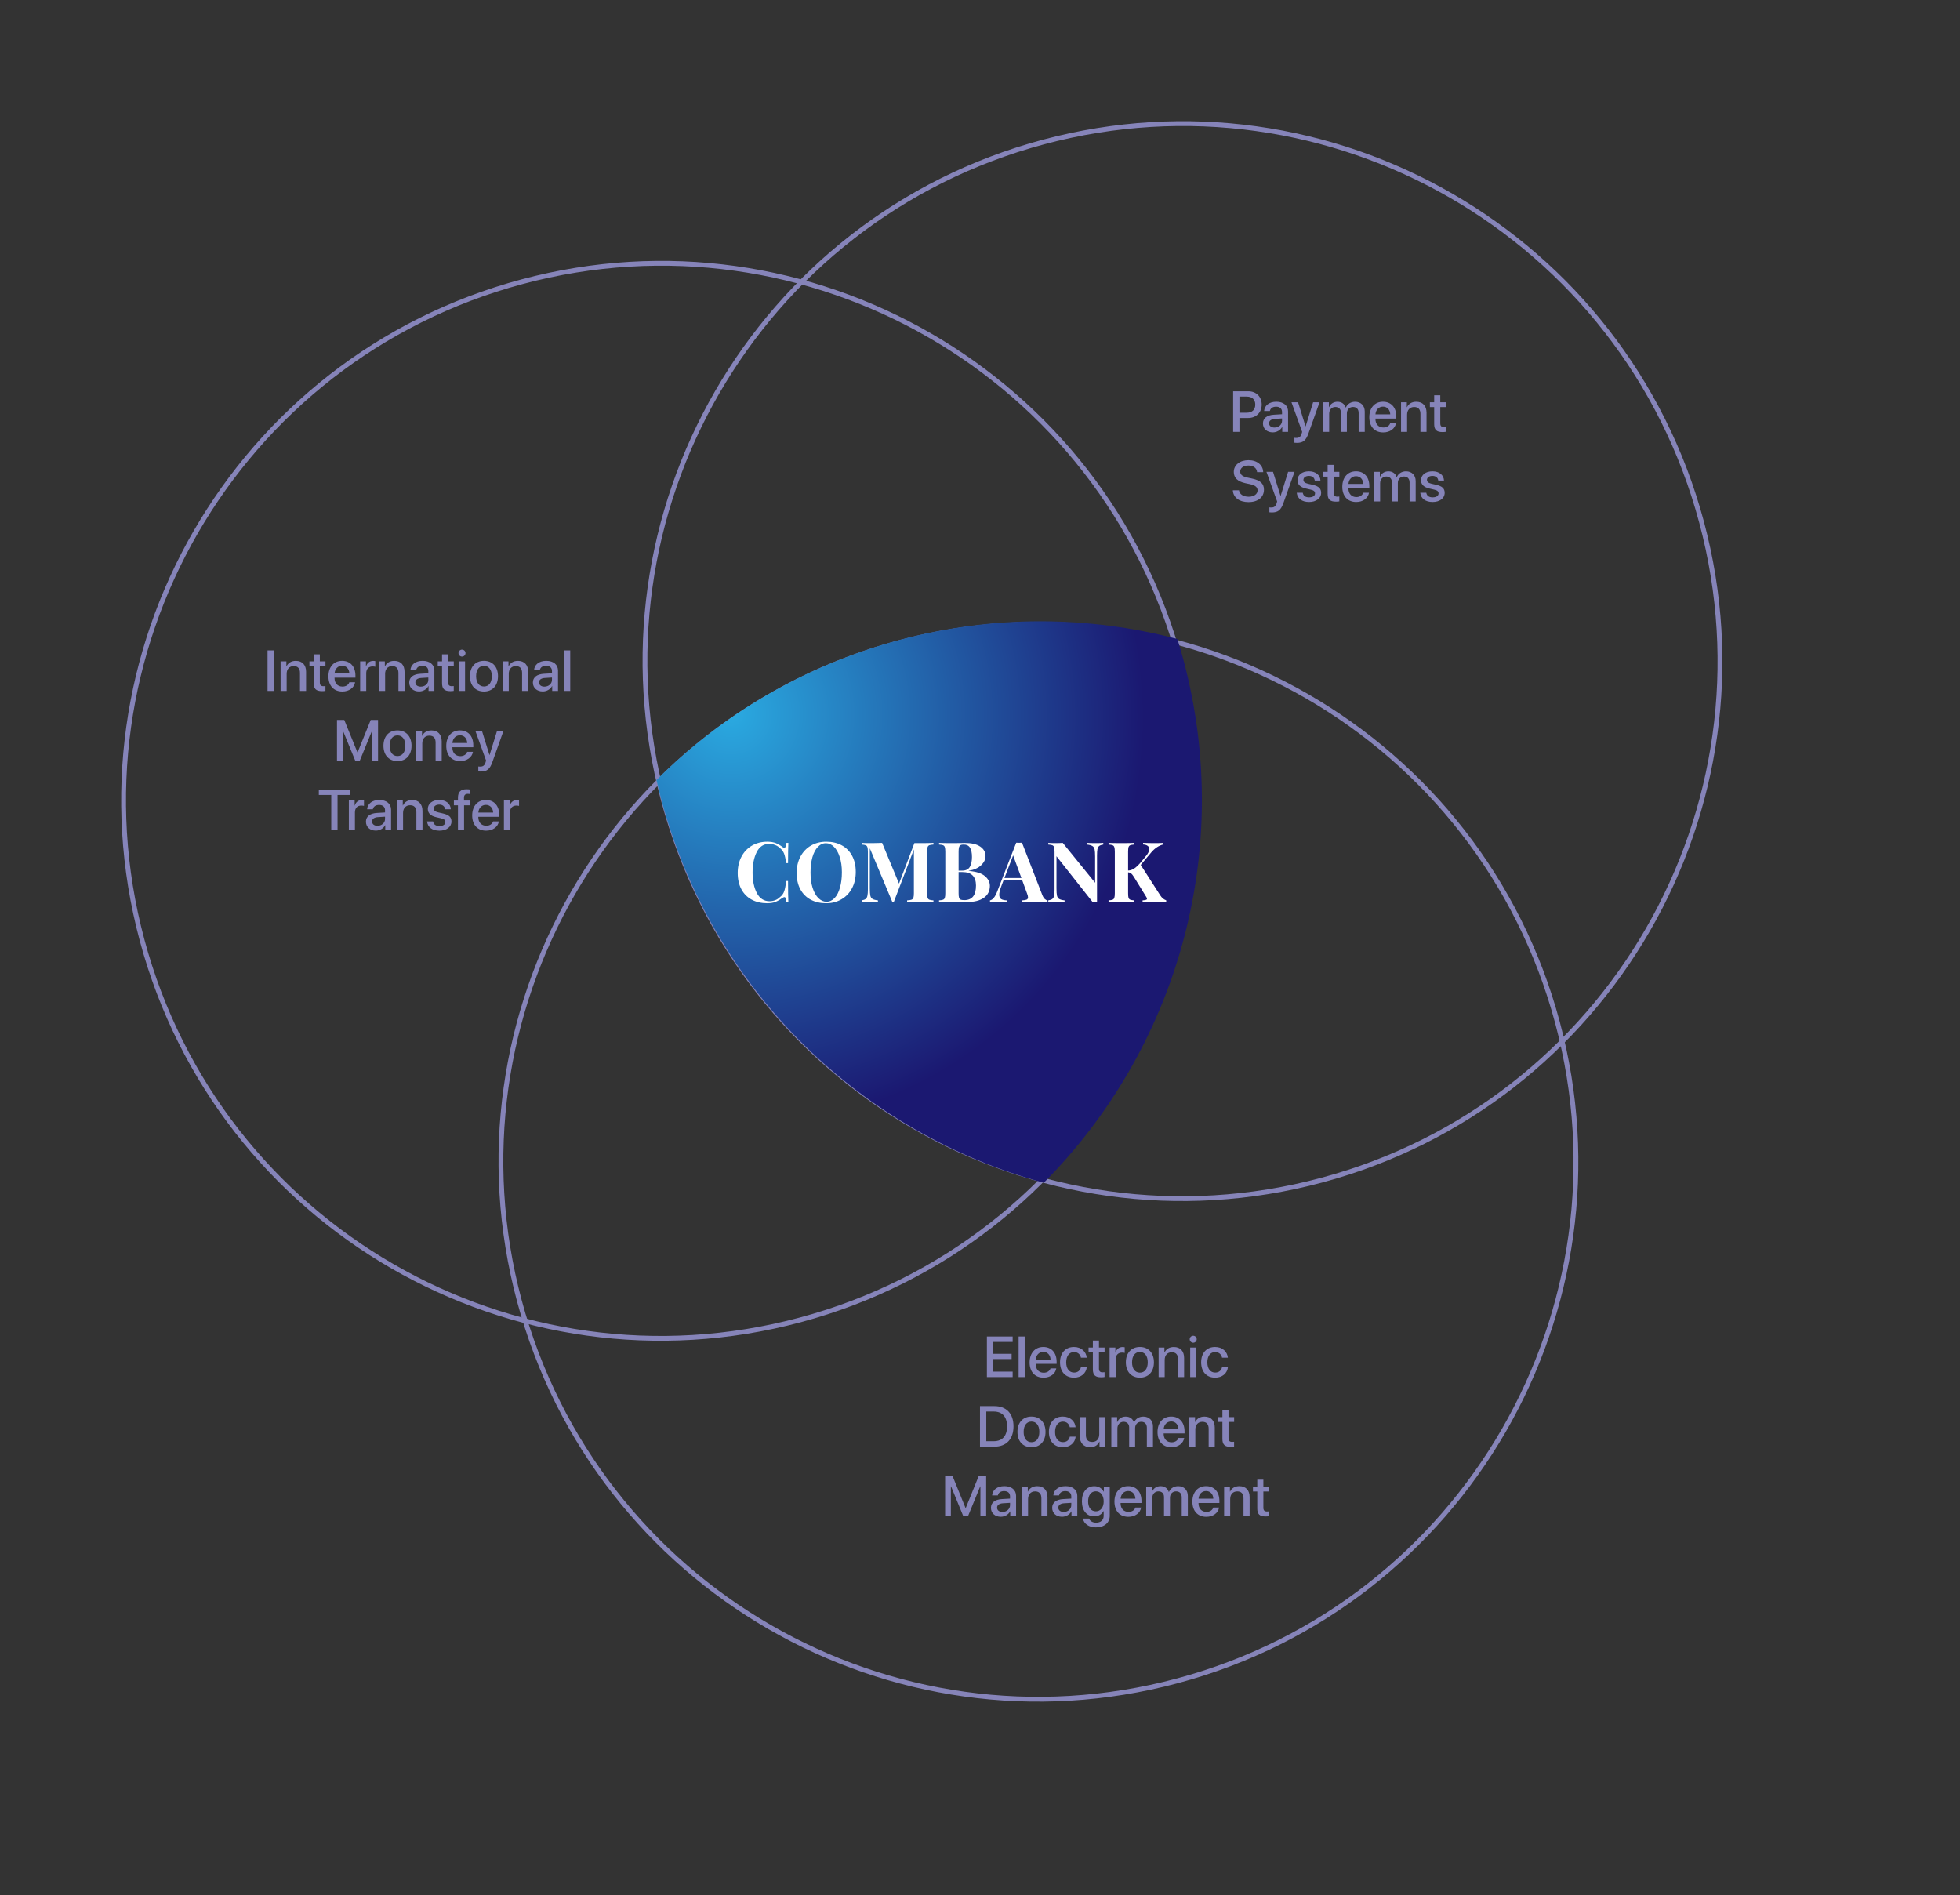 <svg width="817" height="790" viewBox="0 0 817 790" fill="none" xmlns="http://www.w3.org/2000/svg">
<rect x="0" y="0" width="817" height="790" fill="#333333" stroke="none"/>
<path d="M491.935 275.826C459.916 156.33 337.089 85.415 217.592 117.434C98.096 149.453 27.181 272.281 59.2 391.777C91.219 511.273 214.047 582.188 333.543 550.169C453.04 518.15 523.954 395.322 491.935 275.826Z" stroke="#8684B9" stroke-width="2" stroke-linecap="round"/>
<path d="M709.267 217.592C677.248 98.095 554.421 27.181 434.924 59.2C315.428 91.219 244.513 214.046 276.532 333.543C308.551 453.039 431.379 523.954 550.875 491.935C670.372 459.916 741.286 337.088 709.267 217.592Z" stroke="#8684B9" stroke-width="2" stroke-linecap="round"/>
<path d="M649.224 426.242C617.205 306.746 494.378 235.831 374.881 267.85C255.385 299.869 184.47 422.697 216.489 542.193C248.508 661.689 371.336 732.604 490.832 700.585C610.329 668.566 681.243 545.739 649.224 426.242Z" stroke="#8684B9" stroke-width="2" stroke-linecap="round"/>
<path d="M493.236 274.794C492.479 271.945 491.64 269.137 490.781 266.348C454.018 256.7 414.325 256.195 374.985 266.732C335.232 277.39 300.802 297.99 273.656 325.135C274.273 327.792 274.909 330.449 275.626 333.106C297.256 413.806 359.882 472.573 435.086 493C490.003 437.698 514.856 355.494 493.236 274.794Z" fill="url(#paint0_radial)"/>
<path d="M114.148 288V271.09H111.523V288H114.148ZM116.961 288H119.492V280.816C119.492 278.906 120.641 277.641 122.422 277.641C124.18 277.641 125.047 278.66 125.047 280.512V288H127.59V280.02C127.59 277.195 126.031 275.461 123.313 275.461C121.414 275.461 120.102 276.328 119.434 277.734H119.375V275.672H116.961V288ZM130.777 272.754V275.672H128.984V277.676H130.777V284.754C130.777 287.133 131.75 288.082 134.246 288.082C134.809 288.082 135.371 288.035 135.652 287.965V285.961C135.488 285.996 135.078 286.02 134.82 286.02C133.789 286.02 133.32 285.539 133.32 284.473V277.676H135.664V275.672H133.32V272.754H130.777ZM145.613 284.379C145.273 285.457 144.207 286.184 142.766 286.184C140.738 286.184 139.449 284.766 139.449 282.621V282.469H148.156V281.602C148.156 277.863 146.023 275.449 142.602 275.449C139.121 275.449 136.895 278.027 136.895 281.895C136.895 285.785 139.086 288.234 142.707 288.234C145.531 288.234 147.664 286.629 148.016 284.379H145.613ZM142.602 277.488C144.371 277.488 145.566 278.812 145.625 280.699H139.461C139.59 278.836 140.832 277.488 142.602 277.488ZM150.125 288H152.656V280.617C152.656 278.871 153.664 277.781 155.293 277.781C155.785 277.781 156.23 277.84 156.43 277.922V275.566C156.242 275.531 155.926 275.473 155.563 275.473C154.109 275.473 153.008 276.328 152.598 277.77H152.539V275.672H150.125V288ZM158 288H160.531V280.816C160.531 278.906 161.68 277.641 163.461 277.641C165.219 277.641 166.086 278.66 166.086 280.512V288H168.629V280.02C168.629 277.195 167.07 275.461 164.352 275.461C162.453 275.461 161.141 276.328 160.473 277.734H160.414V275.672H158V288ZM174.688 288.211C176.305 288.211 177.863 287.344 178.578 285.973H178.637V288H181.063V279.504C181.063 277.031 179.152 275.449 176.164 275.449C173.117 275.449 171.219 277.09 171.078 279.316H173.469C173.691 278.215 174.605 277.512 176.07 277.512C177.617 277.512 178.543 278.332 178.543 279.703V280.652L175.168 280.852C172.238 281.016 170.586 282.34 170.586 284.496C170.586 286.711 172.273 288.211 174.688 288.211ZM175.391 286.207C174.031 286.207 173.141 285.504 173.141 284.426C173.141 283.371 173.996 282.703 175.508 282.598L178.543 282.41V283.383C178.543 284.988 177.16 286.207 175.391 286.207ZM184.262 272.754V275.672H182.469V277.676H184.262V284.754C184.262 287.133 185.234 288.082 187.73 288.082C188.293 288.082 188.855 288.035 189.137 287.965V285.961C188.973 285.996 188.563 286.02 188.305 286.02C187.273 286.02 186.805 285.539 186.805 284.473V277.676H189.148V275.672H186.805V272.754H184.262ZM192.582 273.68C193.391 273.68 194.035 273.023 194.035 272.227C194.035 271.418 193.391 270.773 192.582 270.773C191.773 270.773 191.117 271.418 191.117 272.227C191.117 273.023 191.773 273.68 192.582 273.68ZM191.316 288H193.848V275.672H191.316V288ZM201.734 288.234C205.262 288.234 207.582 285.809 207.582 281.836C207.582 277.875 205.25 275.449 201.734 275.449C198.219 275.449 195.887 277.875 195.887 281.836C195.887 285.809 198.207 288.234 201.734 288.234ZM201.734 286.148C199.754 286.148 198.465 284.578 198.465 281.836C198.465 279.105 199.754 277.535 201.734 277.535C203.715 277.535 205.004 279.105 205.004 281.836C205.004 284.578 203.727 286.148 201.734 286.148ZM209.539 288H212.07V280.816C212.07 278.906 213.219 277.641 215 277.641C216.758 277.641 217.625 278.66 217.625 280.512V288H220.168V280.02C220.168 277.195 218.609 275.461 215.891 275.461C213.992 275.461 212.68 276.328 212.012 277.734H211.953V275.672H209.539V288ZM226.227 288.211C227.844 288.211 229.402 287.344 230.117 285.973H230.176V288H232.602V279.504C232.602 277.031 230.691 275.449 227.703 275.449C224.656 275.449 222.758 277.09 222.617 279.316H225.008C225.23 278.215 226.145 277.512 227.609 277.512C229.156 277.512 230.082 278.332 230.082 279.703V280.652L226.707 280.852C223.777 281.016 222.125 282.34 222.125 284.496C222.125 286.711 223.813 288.211 226.227 288.211ZM226.93 286.207C225.57 286.207 224.68 285.504 224.68 284.426C224.68 283.371 225.535 282.703 227.047 282.598L230.082 282.41V283.383C230.082 284.988 228.699 286.207 226.93 286.207ZM235.156 288H237.687V271.09H235.156V288ZM157.578 317V300.09H154.531L149.07 313.566H148.977L143.504 300.09H140.469V317H142.859V304.555H142.941L148.051 317H149.996L155.094 304.555H155.176V317H157.578ZM165.688 317.234C169.215 317.234 171.535 314.809 171.535 310.836C171.535 306.875 169.203 304.449 165.688 304.449C162.172 304.449 159.84 306.875 159.84 310.836C159.84 314.809 162.16 317.234 165.688 317.234ZM165.688 315.148C163.707 315.148 162.418 313.578 162.418 310.836C162.418 308.105 163.707 306.535 165.688 306.535C167.668 306.535 168.957 308.105 168.957 310.836C168.957 313.578 167.68 315.148 165.688 315.148ZM173.492 317H176.023V309.816C176.023 307.906 177.172 306.641 178.953 306.641C180.711 306.641 181.578 307.66 181.578 309.512V317H184.121V309.02C184.121 306.195 182.563 304.461 179.844 304.461C177.945 304.461 176.633 305.328 175.965 306.734H175.906V304.672H173.492V317ZM194.738 313.379C194.398 314.457 193.332 315.184 191.891 315.184C189.863 315.184 188.574 313.766 188.574 311.621V311.469H197.281V310.602C197.281 306.863 195.148 304.449 191.727 304.449C188.246 304.449 186.02 307.027 186.02 310.895C186.02 314.785 188.211 317.234 191.832 317.234C194.656 317.234 196.789 315.629 197.141 313.379H194.738ZM191.727 306.488C193.496 306.488 194.691 307.812 194.75 309.699H188.586C188.715 307.836 189.957 306.488 191.727 306.488ZM200.41 321.594C202.965 321.594 204.184 320.633 205.238 317.645L209.855 304.672H207.184L204.066 314.703H204.02L200.902 304.672H198.16L202.613 317.012C202.613 317.023 202.391 317.75 202.391 317.773C202.004 319.039 201.371 319.531 200.199 319.531C199.988 319.531 199.566 319.531 199.379 319.484V321.535C199.566 321.57 200.199 321.594 200.41 321.594ZM140.703 346V331.352H145.871V329.09H132.898V331.352H138.078V346H140.703ZM145.414 346H147.945V338.617C147.945 336.871 148.953 335.781 150.582 335.781C151.074 335.781 151.52 335.84 151.719 335.922V333.566C151.531 333.531 151.215 333.473 150.852 333.473C149.398 333.473 148.297 334.328 147.887 335.77H147.828V333.672H145.414V346ZM156.641 346.211C158.258 346.211 159.816 345.344 160.531 343.973H160.59V346H163.016V337.504C163.016 335.031 161.105 333.449 158.117 333.449C155.07 333.449 153.172 335.09 153.031 337.316H155.422C155.645 336.215 156.559 335.512 158.023 335.512C159.57 335.512 160.496 336.332 160.496 337.703V338.652L157.121 338.852C154.191 339.016 152.539 340.34 152.539 342.496C152.539 344.711 154.227 346.211 156.641 346.211ZM157.344 344.207C155.984 344.207 155.094 343.504 155.094 342.426C155.094 341.371 155.949 340.703 157.461 340.598L160.496 340.41V341.383C160.496 342.988 159.113 344.207 157.344 344.207ZM165.477 346H168.008V338.816C168.008 336.906 169.156 335.641 170.938 335.641C172.695 335.641 173.563 336.66 173.563 338.512V346H176.105V338.02C176.105 335.195 174.547 333.461 171.828 333.461C169.93 333.461 168.617 334.328 167.949 335.734H167.891V333.672H165.477V346ZM178.332 337.164C178.332 338.957 179.492 340.082 181.836 340.621L183.84 341.09C185.188 341.395 185.645 341.863 185.645 342.66C185.645 343.668 184.707 344.301 183.184 344.301C181.637 344.301 180.758 343.668 180.523 342.379H178.016C178.25 344.723 180.102 346.234 183.184 346.234C186.09 346.234 188.188 344.687 188.188 342.437C188.188 340.656 187.227 339.672 184.707 339.086L182.703 338.629C181.367 338.324 180.805 337.797 180.805 337.023C180.805 336.039 181.719 335.371 183.09 335.371C184.508 335.371 185.387 336.121 185.527 337.316H187.906C187.824 335.043 185.961 333.449 183.09 333.449C180.254 333.449 178.332 334.961 178.332 337.164ZM190.895 346H193.438V335.676H195.898V333.695H193.402V332.535C193.402 331.445 193.918 330.895 195.02 330.895C195.359 330.895 195.699 330.918 195.945 330.965V329.09C195.617 329.031 195.043 328.973 194.527 328.973C192.02 328.973 190.895 330.098 190.895 332.488V333.695H189.195V335.676H190.895V346ZM205.543 342.379C205.203 343.457 204.137 344.184 202.695 344.184C200.668 344.184 199.379 342.766 199.379 340.621V340.469H208.086V339.602C208.086 335.863 205.953 333.449 202.531 333.449C199.051 333.449 196.824 336.027 196.824 339.895C196.824 343.785 199.016 346.234 202.637 346.234C205.461 346.234 207.594 344.629 207.945 342.379H205.543ZM202.531 335.488C204.301 335.488 205.496 336.812 205.555 338.699H199.391C199.52 336.836 200.762 335.488 202.531 335.488ZM210.055 346H212.586V338.617C212.586 336.871 213.594 335.781 215.223 335.781C215.715 335.781 216.16 335.84 216.359 335.922V333.566C216.172 333.531 215.855 333.473 215.492 333.473C214.039 333.473 212.938 334.328 212.527 335.77H212.469V333.672H210.055V346Z" fill="#8684B9"/>
<path d="M422.11 571.727H414.001V566.477H421.677V564.297H414.001V559.352H422.11V557.09H411.376V574H422.11V571.727ZM424.595 574H427.126V557.09H424.595V574ZM437.895 570.379C437.555 571.457 436.489 572.184 435.048 572.184C433.02 572.184 431.731 570.766 431.731 568.621V568.469H440.438V567.602C440.438 563.863 438.305 561.449 434.884 561.449C431.403 561.449 429.177 564.027 429.177 567.895C429.177 571.785 431.368 574.234 434.989 574.234C437.813 574.234 439.946 572.629 440.298 570.379H437.895ZM434.884 563.488C436.653 563.488 437.848 564.812 437.907 566.699H431.743C431.872 564.836 433.114 563.488 434.884 563.488ZM452.989 565.914C452.766 563.488 450.833 561.449 447.657 561.449C444.153 561.449 441.856 563.922 441.856 567.836C441.856 571.82 444.153 574.234 447.68 574.234C450.645 574.234 452.743 572.453 453.012 569.828H450.575C450.282 571.258 449.262 572.113 447.704 572.113C445.735 572.113 444.434 570.543 444.434 567.836C444.434 565.187 445.723 563.559 447.68 563.559C449.333 563.559 450.317 564.602 450.575 565.914H452.989ZM455.544 558.754V561.672H453.751V563.676H455.544V570.754C455.544 573.133 456.516 574.082 459.012 574.082C459.575 574.082 460.137 574.035 460.419 573.965V571.961C460.255 571.996 459.845 572.02 459.587 572.02C458.555 572.02 458.087 571.539 458.087 570.473V563.676H460.43V561.672H458.087V558.754H455.544ZM462.516 574H465.048V566.617C465.048 564.871 466.055 563.781 467.684 563.781C468.177 563.781 468.622 563.84 468.821 563.922V561.566C468.634 561.531 468.317 561.473 467.954 561.473C466.501 561.473 465.399 562.328 464.989 563.77H464.93V561.672H462.516V574ZM475.149 574.234C478.677 574.234 480.997 571.809 480.997 567.836C480.997 563.875 478.665 561.449 475.149 561.449C471.634 561.449 469.302 563.875 469.302 567.836C469.302 571.809 471.622 574.234 475.149 574.234ZM475.149 572.148C473.169 572.148 471.88 570.578 471.88 567.836C471.88 565.105 473.169 563.535 475.149 563.535C477.13 563.535 478.419 565.105 478.419 567.836C478.419 570.578 477.141 572.148 475.149 572.148ZM482.954 574H485.485V566.816C485.485 564.906 486.634 563.641 488.415 563.641C490.173 563.641 491.04 564.66 491.04 566.512V574H493.583V566.02C493.583 563.195 492.024 561.461 489.305 561.461C487.407 561.461 486.095 562.328 485.427 563.734H485.368V561.672H482.954V574ZM497.38 559.68C498.188 559.68 498.833 559.023 498.833 558.227C498.833 557.418 498.188 556.773 497.38 556.773C496.571 556.773 495.915 557.418 495.915 558.227C495.915 559.023 496.571 559.68 497.38 559.68ZM496.114 574H498.645V561.672H496.114V574ZM511.817 565.914C511.595 563.488 509.661 561.449 506.485 561.449C502.981 561.449 500.684 563.922 500.684 567.836C500.684 571.82 502.981 574.234 506.509 574.234C509.473 574.234 511.571 572.453 511.841 569.828H509.403C509.11 571.258 508.091 572.113 506.532 572.113C504.563 572.113 503.262 570.543 503.262 567.836C503.262 565.187 504.552 563.559 506.509 563.559C508.161 563.559 509.145 564.602 509.403 565.914H511.817ZM408.493 586.09V603H414.458C419.497 603 422.462 599.859 422.462 594.516C422.462 589.184 419.485 586.09 414.458 586.09H408.493ZM411.118 588.352H414.212C417.786 588.352 419.778 590.555 419.778 594.539C419.778 598.535 417.798 600.727 414.212 600.727H411.118V588.352ZM429.962 603.234C433.489 603.234 435.809 600.809 435.809 596.836C435.809 592.875 433.477 590.449 429.962 590.449C426.446 590.449 424.114 592.875 424.114 596.836C424.114 600.809 426.434 603.234 429.962 603.234ZM429.962 601.148C427.981 601.148 426.692 599.578 426.692 596.836C426.692 594.105 427.981 592.535 429.962 592.535C431.942 592.535 433.231 594.105 433.231 596.836C433.231 599.578 431.954 601.148 429.962 601.148ZM448.348 594.914C448.126 592.488 446.192 590.449 443.016 590.449C439.512 590.449 437.216 592.922 437.216 596.836C437.216 600.82 439.512 603.234 443.04 603.234C446.005 603.234 448.102 601.453 448.372 598.828H445.934C445.641 600.258 444.622 601.113 443.063 601.113C441.095 601.113 439.794 599.543 439.794 596.836C439.794 594.187 441.083 592.559 443.04 592.559C444.692 592.559 445.677 593.602 445.934 594.914H448.348ZM460.735 590.672H458.204V597.855C458.204 599.777 457.102 601.043 455.274 601.043C453.528 601.043 452.637 600.035 452.637 598.16V590.672H450.106V598.652C450.106 601.477 451.747 603.223 454.43 603.223C456.317 603.223 457.571 602.391 458.251 600.914H458.309V603H460.735V590.672ZM463.243 603H465.774V595.383C465.774 593.801 466.841 592.629 468.341 592.629C469.77 592.629 470.673 593.531 470.673 594.949V603H473.157V595.301C473.157 593.742 474.2 592.629 475.7 592.629C477.2 592.629 478.055 593.543 478.055 595.137V603H480.598V594.527C480.598 592.078 479.005 590.461 476.567 590.461C474.809 590.461 473.356 591.375 472.723 592.875H472.665C472.173 591.34 470.93 590.461 469.22 590.461C467.555 590.461 466.266 591.375 465.716 592.746H465.657V590.672H463.243V603ZM491.216 599.379C490.876 600.457 489.809 601.184 488.368 601.184C486.341 601.184 485.052 599.766 485.052 597.621V597.469H493.759V596.602C493.759 592.863 491.626 590.449 488.204 590.449C484.723 590.449 482.497 593.027 482.497 596.895C482.497 600.785 484.688 603.234 488.309 603.234C491.134 603.234 493.266 601.629 493.618 599.379H491.216ZM488.204 592.488C489.973 592.488 491.169 593.812 491.227 595.699H485.063C485.192 593.836 486.434 592.488 488.204 592.488ZM495.727 603H498.259V595.816C498.259 593.906 499.407 592.641 501.188 592.641C502.946 592.641 503.813 593.66 503.813 595.512V603H506.356V595.02C506.356 592.195 504.798 590.461 502.079 590.461C500.18 590.461 498.868 591.328 498.2 592.734H498.141V590.672H495.727V603ZM509.544 587.754V590.672H507.751V592.676H509.544V599.754C509.544 602.133 510.516 603.082 513.012 603.082C513.575 603.082 514.137 603.035 514.419 602.965V600.961C514.255 600.996 513.845 601.02 513.587 601.02C512.555 601.02 512.087 600.539 512.087 599.473V592.676H514.43V590.672H512.087V587.754H509.544ZM411.071 632V615.09H408.024L402.563 628.566H402.47L396.997 615.09H393.962V632H396.352V619.555H396.434L401.544 632H403.489L408.587 619.555H408.669V632H411.071ZM417.165 632.211C418.782 632.211 420.341 631.344 421.055 629.973H421.114V632H423.54V623.504C423.54 621.031 421.63 619.449 418.641 619.449C415.595 619.449 413.696 621.09 413.555 623.316H415.946C416.169 622.215 417.083 621.512 418.548 621.512C420.095 621.512 421.02 622.332 421.02 623.703V624.652L417.645 624.852C414.716 625.016 413.063 626.34 413.063 628.496C413.063 630.711 414.751 632.211 417.165 632.211ZM417.868 630.207C416.509 630.207 415.618 629.504 415.618 628.426C415.618 627.371 416.473 626.703 417.985 626.598L421.02 626.41V627.383C421.02 628.988 419.637 630.207 417.868 630.207ZM426.001 632H428.532V624.816C428.532 622.906 429.68 621.641 431.462 621.641C433.22 621.641 434.087 622.66 434.087 624.512V632H436.63V624.02C436.63 621.195 435.071 619.461 432.352 619.461C430.454 619.461 429.141 620.328 428.473 621.734H428.415V619.672H426.001V632ZM442.688 632.211C444.305 632.211 445.864 631.344 446.579 629.973H446.637V632H449.063V623.504C449.063 621.031 447.153 619.449 444.165 619.449C441.118 619.449 439.22 621.09 439.079 623.316H441.47C441.692 622.215 442.606 621.512 444.071 621.512C445.618 621.512 446.544 622.332 446.544 623.703V624.652L443.169 624.852C440.239 625.016 438.587 626.34 438.587 628.496C438.587 630.711 440.274 632.211 442.688 632.211ZM443.391 630.207C442.032 630.207 441.141 629.504 441.141 628.426C441.141 627.371 441.997 626.703 443.509 626.598L446.544 626.41V627.383C446.544 628.988 445.161 630.207 443.391 630.207ZM456.798 636.641C460.313 636.641 462.587 634.719 462.587 631.777V619.672H460.126V621.781H460.079C459.329 620.352 457.899 619.473 456.153 619.473C452.989 619.473 450.973 621.91 450.973 625.789C450.973 629.633 453.001 632.047 456.095 632.047C457.852 632.047 459.305 631.168 459.997 629.832H460.044V631.859C460.044 633.547 458.872 634.672 456.891 634.672C455.45 634.672 454.325 633.992 453.962 632.961H451.419C451.735 635.094 453.891 636.641 456.798 636.641ZM456.774 629.949C454.829 629.949 453.563 628.379 453.563 625.801C453.563 623.234 454.829 621.605 456.774 621.605C458.755 621.605 460.055 623.27 460.055 625.801C460.055 628.344 458.755 629.949 456.774 629.949ZM473.262 628.379C472.923 629.457 471.856 630.184 470.415 630.184C468.387 630.184 467.098 628.766 467.098 626.621V626.469H475.805V625.602C475.805 621.863 473.673 619.449 470.251 619.449C466.77 619.449 464.544 622.027 464.544 625.895C464.544 629.785 466.735 632.234 470.356 632.234C473.18 632.234 475.313 630.629 475.665 628.379H473.262ZM470.251 621.488C472.02 621.488 473.216 622.812 473.274 624.699H467.11C467.239 622.836 468.481 621.488 470.251 621.488ZM477.774 632H480.305V624.383C480.305 622.801 481.372 621.629 482.872 621.629C484.302 621.629 485.204 622.531 485.204 623.949V632H487.688V624.301C487.688 622.742 488.731 621.629 490.231 621.629C491.731 621.629 492.587 622.543 492.587 624.137V632H495.13V623.527C495.13 621.078 493.536 619.461 491.098 619.461C489.341 619.461 487.887 620.375 487.255 621.875H487.196C486.704 620.34 485.462 619.461 483.751 619.461C482.087 619.461 480.798 620.375 480.247 621.746H480.188V619.672H477.774V632ZM505.747 628.379C505.407 629.457 504.341 630.184 502.899 630.184C500.872 630.184 499.583 628.766 499.583 626.621V626.469H508.29V625.602C508.29 621.863 506.157 619.449 502.735 619.449C499.255 619.449 497.028 622.027 497.028 625.895C497.028 629.785 499.22 632.234 502.841 632.234C505.665 632.234 507.798 630.629 508.149 628.379H505.747ZM502.735 621.488C504.505 621.488 505.7 622.812 505.759 624.699H499.595C499.723 622.836 500.966 621.488 502.735 621.488ZM510.259 632H512.79V624.816C512.79 622.906 513.938 621.641 515.72 621.641C517.477 621.641 518.345 622.66 518.345 624.512V632H520.887V624.02C520.887 621.195 519.329 619.461 516.61 619.461C514.712 619.461 513.399 620.328 512.731 621.734H512.673V619.672H510.259V632ZM524.075 616.754V619.672H522.282V621.676H524.075V628.754C524.075 631.133 525.048 632.082 527.544 632.082C528.106 632.082 528.669 632.035 528.95 631.965V629.961C528.786 629.996 528.376 630.02 528.118 630.02C527.087 630.02 526.618 629.539 526.618 628.473V621.676H528.962V619.672H526.618V616.754H524.075Z" fill="#8684B9"/>
<path d="M514.02 163.09V180H516.645V174.223H520.277C523.594 174.223 525.926 171.949 525.926 168.645C525.926 165.352 523.641 163.09 520.359 163.09H514.02ZM516.645 165.305H519.668C521.941 165.305 523.242 166.523 523.242 168.656C523.242 170.789 521.941 172.02 519.656 172.02H516.645V165.305ZM530.543 180.211C532.16 180.211 533.719 179.344 534.434 177.973H534.492V180H536.918V171.504C536.918 169.031 535.008 167.449 532.02 167.449C528.973 167.449 527.074 169.09 526.934 171.316H529.324C529.547 170.215 530.461 169.512 531.926 169.512C533.473 169.512 534.398 170.332 534.398 171.703V172.652L531.023 172.852C528.094 173.016 526.441 174.34 526.441 176.496C526.441 178.711 528.129 180.211 530.543 180.211ZM531.246 178.207C529.887 178.207 528.996 177.504 528.996 176.426C528.996 175.371 529.852 174.703 531.363 174.598L534.398 174.41V175.383C534.398 176.988 533.016 178.207 531.246 178.207ZM540.586 184.594C543.141 184.594 544.359 183.633 545.414 180.645L550.031 167.672H547.359L544.242 177.703H544.195L541.078 167.672H538.336L542.789 180.012C542.789 180.023 542.566 180.75 542.566 180.773C542.18 182.039 541.547 182.531 540.375 182.531C540.164 182.531 539.742 182.531 539.555 182.484V184.535C539.742 184.57 540.375 184.594 540.586 184.594ZM551.52 180H554.051V172.383C554.051 170.801 555.117 169.629 556.617 169.629C558.047 169.629 558.949 170.531 558.949 171.949V180H561.434V172.301C561.434 170.742 562.477 169.629 563.977 169.629C565.477 169.629 566.332 170.543 566.332 172.137V180H568.875V171.527C568.875 169.078 567.281 167.461 564.844 167.461C563.086 167.461 561.633 168.375 561 169.875H560.941C560.449 168.34 559.207 167.461 557.496 167.461C555.832 167.461 554.543 168.375 553.992 169.746H553.934V167.672H551.52V180ZM579.492 176.379C579.152 177.457 578.086 178.184 576.645 178.184C574.617 178.184 573.328 176.766 573.328 174.621V174.469L582.035 174.469V173.602C582.035 169.863 579.902 167.449 576.48 167.449C573 167.449 570.773 170.027 570.773 173.895C570.773 177.785 572.965 180.234 576.586 180.234C579.41 180.234 581.543 178.629 581.895 176.379H579.492ZM576.48 169.488C578.25 169.488 579.445 170.812 579.504 172.699L573.34 172.699C573.469 170.836 574.711 169.488 576.48 169.488ZM584.004 180H586.535V172.816C586.535 170.906 587.684 169.641 589.465 169.641C591.223 169.641 592.09 170.66 592.09 172.512V180H594.633V172.02C594.633 169.195 593.074 167.461 590.355 167.461C588.457 167.461 587.145 168.328 586.477 169.734H586.418V167.672H584.004V180ZM597.82 164.754V167.672H596.027V169.676H597.82V176.754C597.82 179.133 598.793 180.082 601.289 180.082C601.852 180.082 602.414 180.035 602.695 179.965V177.961C602.531 177.996 602.121 178.02 601.863 178.02C600.832 178.02 600.363 177.539 600.363 176.473V169.676H602.707V167.672H600.363V164.754H597.82ZM513.891 204.359C514.055 207.371 516.598 209.281 520.418 209.281C524.355 209.281 526.863 207.277 526.863 204.09C526.863 201.629 525.41 200.211 521.871 199.461L520.02 199.074C517.828 198.605 516.961 197.785 516.961 196.555C516.961 195.008 518.414 194.047 520.395 194.047C522.445 194.047 523.84 195.09 524.004 196.789H526.547C526.465 193.836 524.016 191.809 520.43 191.809C516.832 191.809 514.289 193.801 514.289 196.695C514.289 199.133 515.824 200.703 519.211 201.418L521.051 201.805C523.313 202.297 524.203 203.117 524.203 204.43C524.203 205.941 522.668 207.043 520.523 207.043C518.273 207.043 516.68 206.035 516.445 204.359H513.891ZM530.156 213.594C532.711 213.594 533.93 212.633 534.984 209.645L539.602 196.672H536.93L533.813 206.703H533.766L530.648 196.672H527.906L532.359 209.012C532.359 209.023 532.137 209.75 532.137 209.773C531.75 211.039 531.117 211.531 529.945 211.531C529.734 211.531 529.313 211.531 529.125 211.484V213.535C529.313 213.57 529.945 213.594 530.156 213.594ZM540.844 200.164C540.844 201.957 542.004 203.082 544.348 203.621L546.352 204.09C547.699 204.395 548.156 204.863 548.156 205.66C548.156 206.668 547.219 207.301 545.695 207.301C544.148 207.301 543.27 206.668 543.035 205.379H540.527C540.762 207.723 542.613 209.234 545.695 209.234C548.602 209.234 550.699 207.687 550.699 205.437C550.699 203.656 549.738 202.672 547.219 202.086L545.215 201.629C543.879 201.324 543.316 200.797 543.316 200.023C543.316 199.039 544.23 198.371 545.602 198.371C547.02 198.371 547.898 199.121 548.039 200.316H550.418C550.336 198.043 548.473 196.449 545.602 196.449C542.766 196.449 540.844 197.961 540.844 200.164ZM553.406 193.754V196.672H551.613V198.676H553.406V205.754C553.406 208.133 554.379 209.082 556.875 209.082C557.438 209.082 558 209.035 558.281 208.965V206.961C558.117 206.996 557.707 207.02 557.449 207.02C556.418 207.02 555.949 206.539 555.949 205.473V198.676H558.293V196.672H555.949V193.754H553.406ZM568.242 205.379C567.902 206.457 566.836 207.184 565.395 207.184C563.367 207.184 562.078 205.766 562.078 203.621V203.469H570.785V202.602C570.785 198.863 568.652 196.449 565.23 196.449C561.75 196.449 559.523 199.027 559.523 202.895C559.523 206.785 561.715 209.234 565.336 209.234C568.16 209.234 570.293 207.629 570.645 205.379H568.242ZM565.23 198.488C567 198.488 568.195 199.812 568.254 201.699H562.09C562.219 199.836 563.461 198.488 565.23 198.488ZM572.754 209H575.285V201.383C575.285 199.801 576.352 198.629 577.852 198.629C579.281 198.629 580.184 199.531 580.184 200.949V209H582.668V201.301C582.668 199.742 583.711 198.629 585.211 198.629C586.711 198.629 587.566 199.543 587.566 201.137V209L590.109 209V200.527C590.109 198.078 588.516 196.461 586.078 196.461C584.32 196.461 582.867 197.375 582.234 198.875H582.176C581.684 197.34 580.441 196.461 578.73 196.461C577.066 196.461 575.777 197.375 575.227 198.746H575.168V196.672H572.754V209ZM592.336 200.164C592.336 201.957 593.496 203.082 595.84 203.621L597.844 204.09C599.191 204.395 599.648 204.863 599.648 205.66C599.648 206.668 598.711 207.301 597.188 207.301C595.641 207.301 594.762 206.668 594.527 205.379H592.02C592.254 207.723 594.105 209.234 597.188 209.234C600.094 209.234 602.191 207.687 602.191 205.437C602.191 203.656 601.23 202.672 598.711 202.086L596.707 201.629C595.371 201.324 594.809 200.797 594.809 200.023C594.809 199.039 595.723 198.371 597.094 198.371C598.512 198.371 599.391 199.121 599.531 200.316H601.91C601.828 198.043 599.965 196.449 597.094 196.449C594.258 196.449 592.336 197.961 592.336 200.164Z" fill="#8684B9"/>
<path d="M319.836 350.837C321.23 350.837 322.415 351.034 323.391 351.429C324.367 351.824 325.32 352.382 326.249 353.102C326.505 353.311 326.725 353.416 326.911 353.416C327.376 353.416 327.678 352.719 327.817 351.325H328.619C328.526 352.905 328.48 355.716 328.48 359.759H327.678C327.469 358.04 327.19 356.727 326.842 355.821C326.493 354.914 325.901 354.124 325.064 353.451C324.483 352.893 323.809 352.475 323.043 352.196C322.276 351.894 321.474 351.743 320.638 351.743C318.291 351.743 316.549 352.893 315.41 355.193C314.272 357.47 313.702 360.317 313.702 363.732C313.702 367.124 314.295 369.959 315.48 372.236C316.665 374.513 318.431 375.651 320.777 375.651C321.567 375.651 322.346 375.512 323.112 375.233C323.902 374.931 324.565 374.501 325.099 373.944C325.959 373.293 326.551 372.48 326.876 371.504C327.225 370.528 327.492 369.099 327.678 367.217H328.48C328.48 371.423 328.526 374.35 328.619 376H327.817C327.748 375.256 327.643 374.734 327.504 374.432C327.388 374.106 327.213 373.944 326.981 373.944C326.795 373.944 326.551 374.037 326.249 374.223C325.204 374.966 324.204 375.535 323.252 375.93C322.299 376.302 321.149 376.488 319.801 376.488C317.339 376.488 315.178 375.988 313.319 374.989C311.483 373.99 310.054 372.55 309.032 370.668C308.01 368.762 307.499 366.497 307.499 363.871C307.499 361.316 308.021 359.05 309.067 357.075C310.113 355.1 311.565 353.567 313.424 352.475C315.306 351.383 317.443 350.837 319.836 350.837ZM344.41 350.837C346.873 350.837 349.022 351.336 350.857 352.335C352.716 353.334 354.157 354.787 355.179 356.692C356.201 358.574 356.713 360.828 356.713 363.453C356.713 366.009 356.19 368.274 355.144 370.249C354.099 372.224 352.635 373.758 350.753 374.85C348.894 375.942 346.768 376.488 344.375 376.488C341.912 376.488 339.751 375.988 337.892 374.989C336.057 373.99 334.628 372.55 333.606 370.668C332.583 368.762 332.072 366.497 332.072 363.871C332.072 361.316 332.595 359.05 333.64 357.075C334.686 355.1 336.138 353.567 337.997 352.475C339.879 351.383 342.017 350.837 344.41 350.837ZM344.27 351.464C342.992 351.464 341.866 351.987 340.89 353.032C339.914 354.055 339.159 355.495 338.624 357.354C338.113 359.213 337.858 361.339 337.858 363.732C337.858 366.148 338.148 368.274 338.729 370.11C339.333 371.946 340.135 373.363 341.134 374.362C342.156 375.361 343.283 375.861 344.514 375.861C345.792 375.861 346.919 375.349 347.895 374.327C348.871 373.282 349.614 371.829 350.126 369.971C350.66 368.112 350.927 365.986 350.927 363.593C350.927 361.176 350.625 359.05 350.021 357.215C349.44 355.379 348.639 353.962 347.616 352.963C346.617 351.964 345.502 351.464 344.27 351.464ZM389.096 352.022C388.306 352.068 387.736 352.161 387.388 352.301C387.039 352.44 386.795 352.707 386.656 353.102C386.54 353.497 386.482 354.136 386.482 355.019V372.306C386.482 373.189 386.54 373.828 386.656 374.223C386.795 374.618 387.039 374.885 387.388 375.024C387.76 375.164 388.329 375.256 389.096 375.303V376C387.818 375.93 385.994 375.895 383.624 375.895C381.138 375.895 379.302 375.93 378.117 376V375.303C378.954 375.256 379.558 375.164 379.93 375.024C380.325 374.885 380.592 374.618 380.731 374.223C380.871 373.828 380.94 373.189 380.94 372.306V354.078L372.541 376.035H371.983L362.573 353.59V370.284C362.573 371.655 362.643 372.666 362.782 373.316C362.922 373.944 363.224 374.408 363.688 374.71C364.153 374.989 364.908 375.187 365.954 375.303V376C365.048 375.93 363.793 375.895 362.19 375.895C360.912 375.895 359.901 375.93 359.158 376V375.303C359.924 375.187 360.482 374.989 360.831 374.71C361.202 374.432 361.446 373.99 361.563 373.386C361.702 372.782 361.772 371.887 361.772 370.702V355.019C361.772 354.136 361.702 353.497 361.563 353.102C361.446 352.707 361.202 352.44 360.831 352.301C360.482 352.161 359.924 352.068 359.158 352.022V351.325C359.901 351.394 360.912 351.429 362.19 351.429C364.327 351.429 366.163 351.394 367.696 351.325L374.737 368.298L381.149 351.429H383.624C385.994 351.429 387.818 351.394 389.096 351.325V352.022ZM403.83 363.035C406.85 363.267 409.069 363.964 410.486 365.126C411.904 366.288 412.612 367.659 412.612 369.239C412.612 371.4 411.764 373.072 410.068 374.257C408.372 375.419 406.014 376 402.993 376C402.319 376 401.75 375.988 401.286 375.965C399.752 375.919 398.253 375.895 396.79 375.895C394.396 375.895 392.607 375.93 391.422 376V375.303C392.189 375.256 392.747 375.164 393.095 375.024C393.467 374.885 393.711 374.618 393.827 374.223C393.967 373.828 394.036 373.189 394.036 372.306V355.019C394.036 354.136 393.967 353.497 393.827 353.102C393.711 352.707 393.467 352.44 393.095 352.301C392.747 352.161 392.189 352.068 391.422 352.022V351.325C392.607 351.394 394.373 351.429 396.72 351.429L400.588 351.394C401.053 351.371 401.588 351.36 402.192 351.36C404.98 351.36 407.106 351.859 408.57 352.858C410.057 353.857 410.8 355.182 410.8 356.831C410.8 358.179 410.208 359.434 409.023 360.595C407.861 361.757 406.13 362.547 403.83 362.965V363.035ZM401.739 352.022C401.111 352.022 400.647 352.103 400.345 352.266C400.066 352.428 399.868 352.719 399.752 353.137C399.636 353.555 399.578 354.183 399.578 355.019V362.896H401.076C402.587 362.896 403.644 362.384 404.248 361.362C404.852 360.317 405.154 358.934 405.154 357.215C405.154 355.472 404.875 354.171 404.318 353.311C403.783 352.452 402.924 352.022 401.739 352.022ZM401.983 375.198C405.212 375.198 406.827 373.165 406.827 369.099C406.827 367.264 406.362 365.87 405.433 364.917C404.504 363.964 403.04 363.488 401.042 363.488H399.578V372.306C399.578 373.142 399.636 373.758 399.752 374.153C399.868 374.548 400.089 374.827 400.414 374.989C400.763 375.129 401.286 375.198 401.983 375.198ZM434.472 373.072C434.774 373.839 435.122 374.397 435.517 374.745C435.912 375.094 436.296 375.28 436.668 375.303V376C435.273 375.93 433.508 375.895 431.37 375.895C429 375.895 427.234 375.93 426.072 376V375.303C426.955 375.256 427.583 375.152 427.955 374.989C428.326 374.803 428.512 374.49 428.512 374.048C428.512 373.63 428.373 373.072 428.094 372.375L426.003 366.66H418.405L417.499 369.064C416.848 370.737 416.523 372.027 416.523 372.933C416.523 373.793 416.779 374.397 417.29 374.745C417.824 375.071 418.603 375.256 419.625 375.303V376C418.045 375.93 416.604 375.895 415.303 375.895C414.234 375.895 413.351 375.93 412.654 376V375.303C413.793 375.094 414.792 373.874 415.652 371.643L423.598 351.255C423.854 351.278 424.26 351.29 424.818 351.29C425.375 351.29 425.77 351.278 426.003 351.255L434.472 373.072ZM425.759 365.963L422.308 356.552L418.684 365.963H425.759ZM459.895 352.022C459.128 352.138 458.559 352.335 458.187 352.614C457.839 352.893 457.595 353.334 457.455 353.939C457.339 354.543 457.281 355.437 457.281 356.622V376.07L456.445 376.035L455.504 376.07L440.378 356.901V370.284C440.378 371.655 440.448 372.666 440.587 373.316C440.726 373.944 441.029 374.408 441.493 374.71C441.958 374.989 442.713 375.187 443.759 375.303V376C442.852 375.93 441.598 375.895 439.995 375.895C438.717 375.895 437.706 375.93 436.962 376V375.303C437.729 375.187 438.287 374.989 438.635 374.71C439.007 374.432 439.251 373.99 439.367 373.386C439.507 372.782 439.576 371.887 439.576 370.702V355.019C439.576 354.136 439.507 353.497 439.367 353.102C439.251 352.707 439.007 352.44 438.635 352.301C438.287 352.161 437.729 352.068 436.962 352.022V351.325C437.706 351.394 438.717 351.429 439.995 351.429C441.156 351.429 442.155 351.394 442.992 351.325L456.48 367.949V357.04C456.48 355.67 456.41 354.67 456.271 354.043C456.131 353.393 455.829 352.928 455.364 352.649C454.9 352.347 454.145 352.138 453.099 352.022V351.325C454.005 351.394 455.26 351.429 456.863 351.429C458.164 351.429 459.175 351.394 459.895 351.325V352.022ZM483.618 373.177C483.967 373.711 484.327 374.141 484.699 374.467C485.07 374.792 485.547 375.071 486.128 375.303V376C484.501 375.93 482.689 375.895 480.691 375.895C479.157 375.895 477.682 375.93 476.264 376V375.303C476.915 375.256 477.38 375.187 477.659 375.094C477.961 375.001 478.112 374.838 478.112 374.606C478.112 374.42 477.984 374.13 477.728 373.735L472.675 365.544C472.21 364.801 471.815 364.301 471.49 364.046C471.188 363.79 470.769 363.639 470.235 363.593V372.306C470.235 373.189 470.293 373.828 470.409 374.223C470.549 374.618 470.793 374.885 471.141 375.024C471.49 375.164 472.059 375.256 472.849 375.303V376C471.594 375.93 469.84 375.895 467.586 375.895C465.1 375.895 463.265 375.93 462.08 376V375.303C462.846 375.256 463.404 375.164 463.753 375.024C464.124 374.885 464.368 374.618 464.484 374.223C464.624 373.828 464.694 373.189 464.694 372.306V355.019C464.694 354.136 464.624 353.497 464.484 353.102C464.368 352.707 464.124 352.44 463.753 352.301C463.404 352.161 462.846 352.068 462.08 352.022V351.325C463.265 351.394 465.1 351.429 467.586 351.429C469.84 351.429 471.594 351.394 472.849 351.325V352.022C472.059 352.068 471.49 352.161 471.141 352.301C470.793 352.44 470.549 352.707 470.409 353.102C470.293 353.497 470.235 354.136 470.235 355.019V362.861C471.164 362.814 472.013 362.535 472.779 362.024C473.546 361.513 474.417 360.7 475.393 359.585L477.449 357.11C478.518 355.879 479.053 354.798 479.053 353.869C479.053 353.311 478.82 352.87 478.356 352.544C477.914 352.219 477.287 352.033 476.474 351.987V351.325C478.17 351.394 479.889 351.429 481.632 351.429C482.979 351.429 484.071 351.394 484.908 351.325V351.987C483.049 352.428 481.365 353.544 479.854 355.333L475.498 360.526L483.618 373.177Z" fill="white"/>
<defs>
<radialGradient id="paint0_radial" cx="0" cy="0" r="1" gradientUnits="userSpaceOnUse" gradientTransform="translate(304.947 297.089) rotate(56.599) scale(173.355 171.448)">
<stop stop-color="#2AAAE1"/>
<stop offset="1" stop-color="#1B1871"/>
</radialGradient>
</defs>
</svg>
